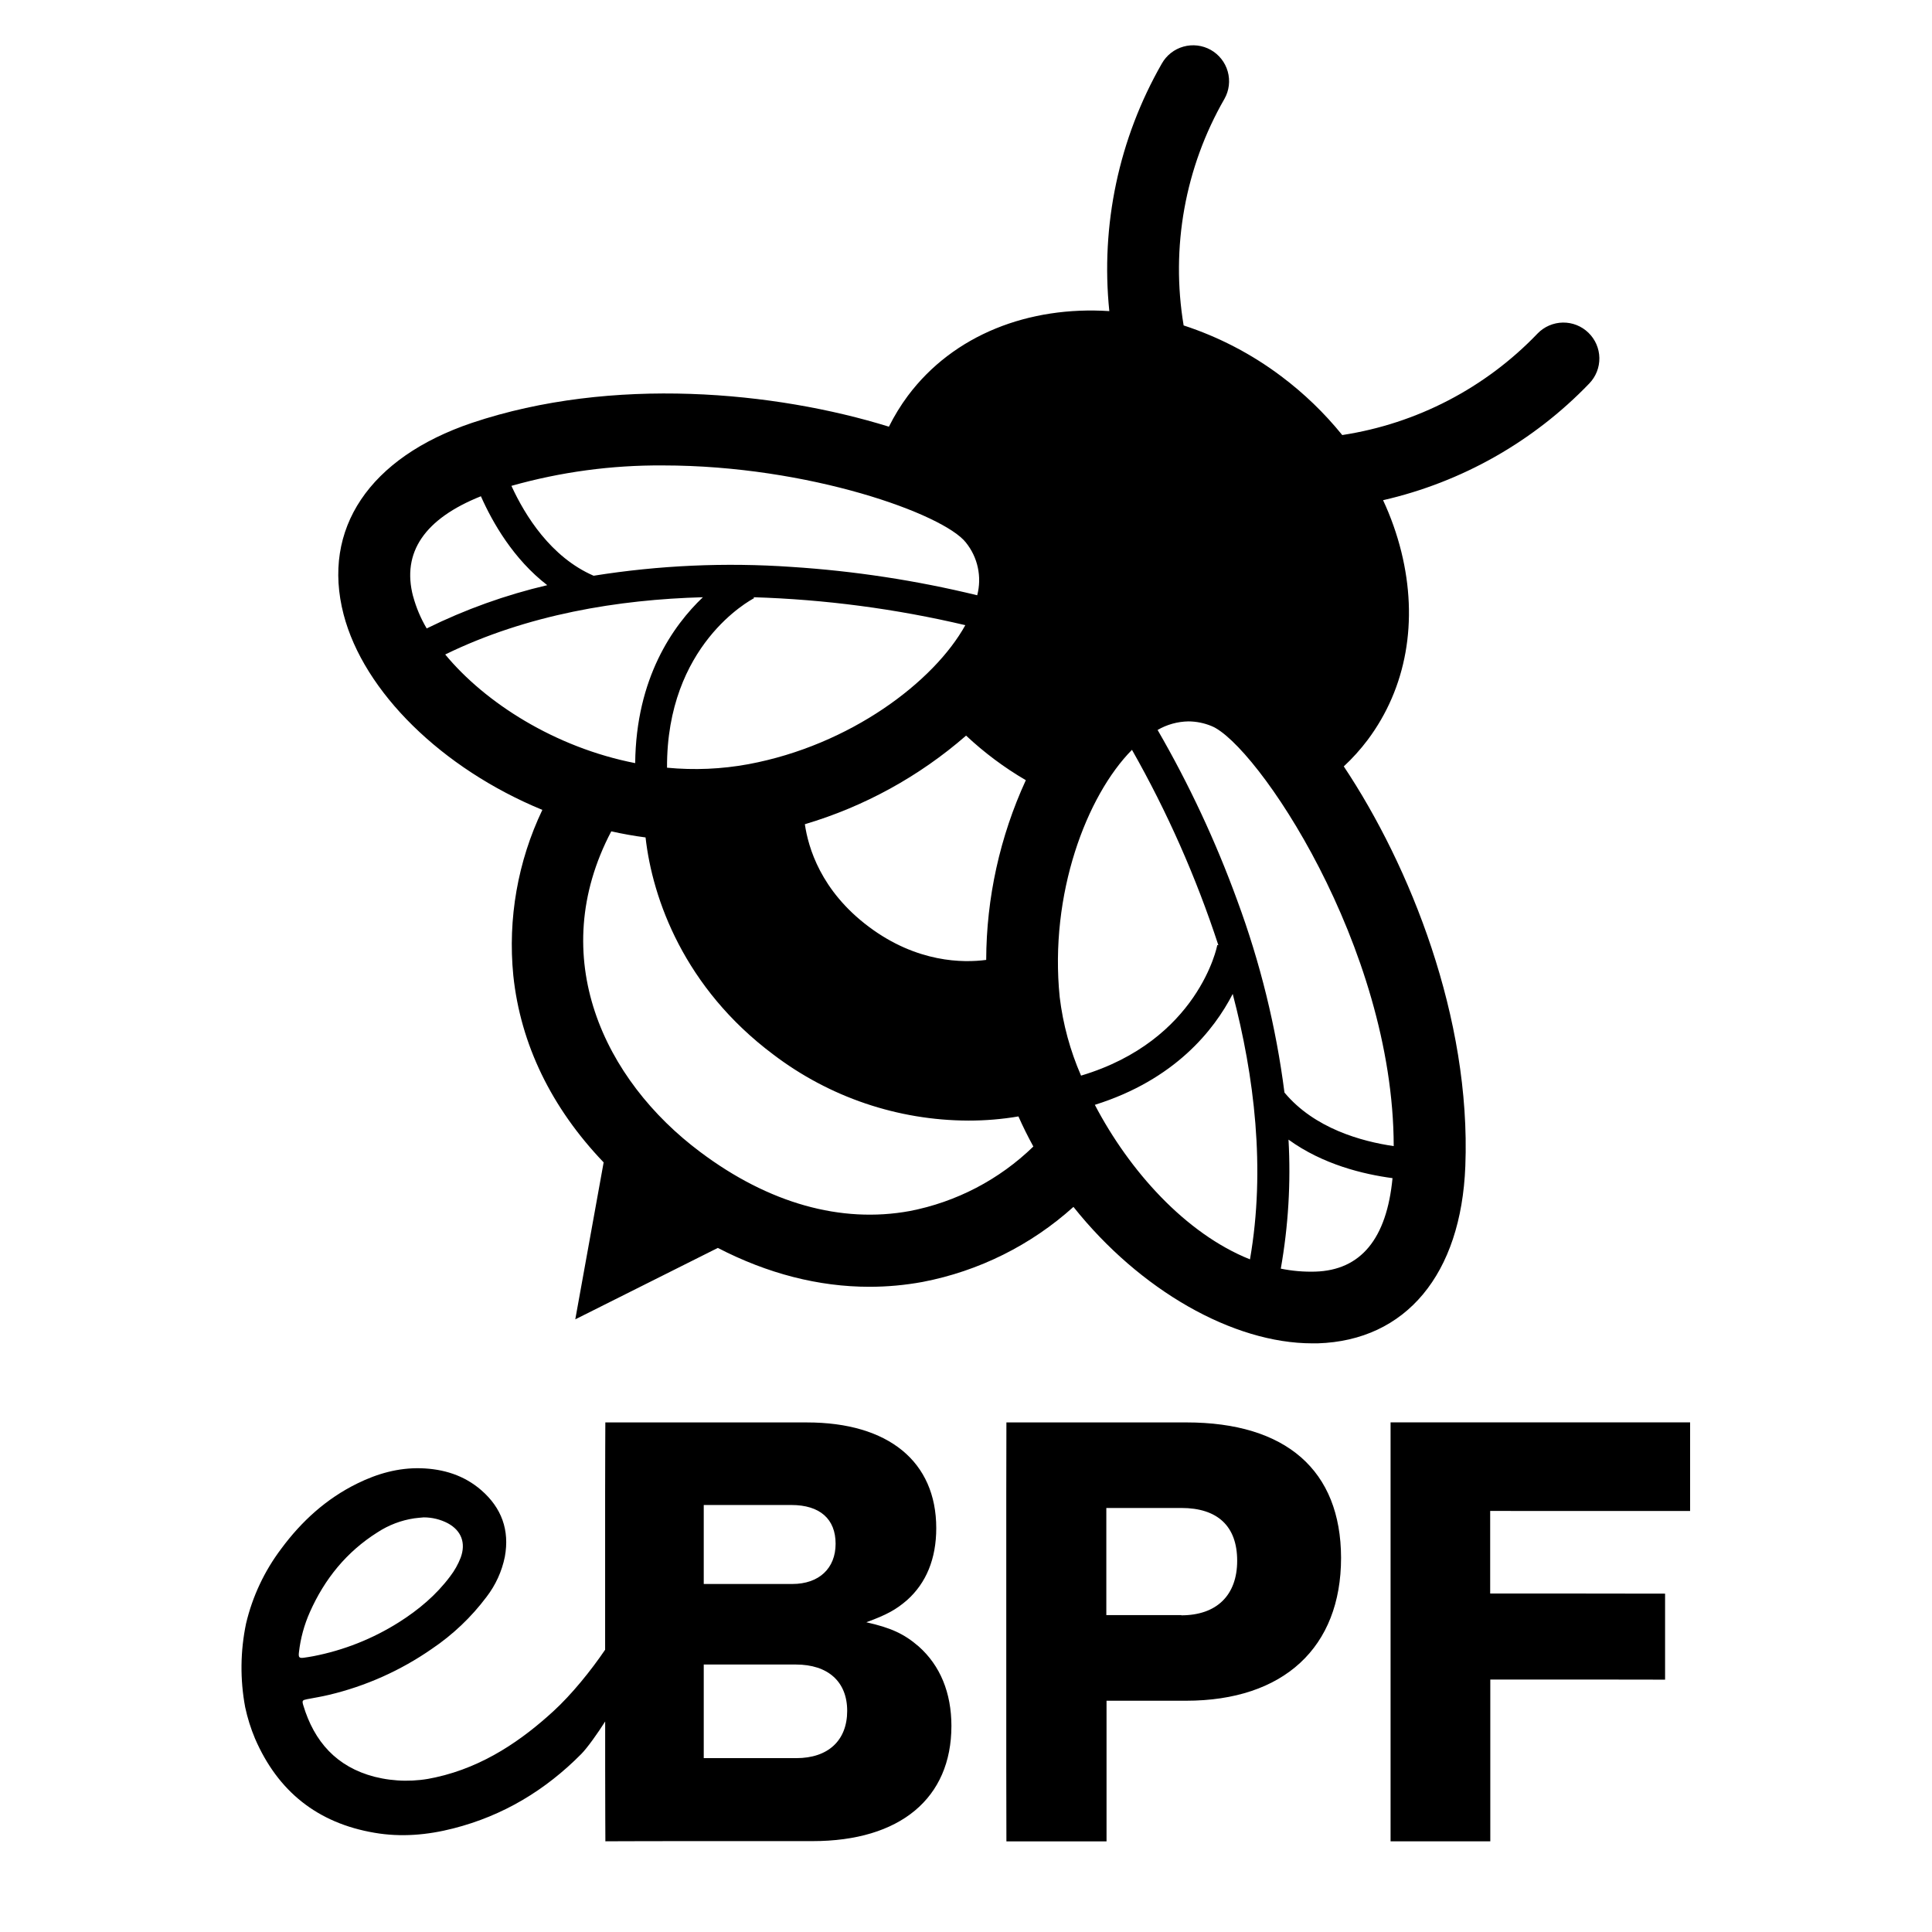 <svg width="128" height="128" viewBox="0 0 128 128" fill="none" xmlns="http://www.w3.org/2000/svg">
<path d="M78.598 94.239C85.2 94.239 88.835 97.407 88.849 103.208C88.849 109.144 85.048 112.678 78.578 112.678H73.311V121.995H66.677C66.677 121.961 66.668 119.004 66.668 117.049V99.011C66.668 97.222 66.677 94.28 66.677 94.239H78.598ZM111.974 94.235V100.107H106.398L98.728 100.104V105.576H104.997C107.58 105.576 110.28 105.583 110.316 105.583V111.281C110.28 111.281 107.516 111.273 104.997 111.273H98.736V121.993H92.129V94.235H111.974ZM53.461 94.24C58.862 94.24 62.029 96.836 62.029 101.243C62.029 103.275 61.364 104.877 60.097 106.011C59.363 106.644 58.763 106.979 57.396 107.479C59.029 107.845 59.896 108.245 60.864 109.079C62.291 110.347 63.031 112.146 63.034 114.342C63.034 119.144 59.633 121.979 53.83 121.979H44.761C42.252 121.979 40.137 121.991 40.108 121.991C40.108 121.991 40.094 119.51 40.094 117.176V114.052C39.598 114.837 38.91 115.802 38.513 116.205C36.134 118.609 33.332 120.296 30.043 121.135C28.323 121.577 26.573 121.73 24.811 121.426C21.042 120.786 18.415 118.692 16.896 115.186C16.613 114.512 16.394 113.813 16.242 113.099C15.9 111.268 15.921 109.387 16.302 107.563C16.726 105.77 17.519 104.083 18.63 102.612C19.976 100.789 21.618 99.293 23.666 98.287C24.996 97.632 26.392 97.234 27.884 97.276C29.376 97.319 30.748 97.74 31.89 98.732C33.232 99.903 33.771 101.374 33.447 103.14C33.251 104.108 32.835 105.018 32.232 105.801C31.227 107.14 30.005 108.302 28.616 109.238C26.549 110.677 24.229 111.713 21.777 112.293C21.305 112.407 20.823 112.484 20.345 112.576C20.036 112.637 20.001 112.669 20.091 112.973C20.817 115.396 22.306 117.064 24.814 117.716C26.14 118.05 27.527 118.063 28.86 117.755C32.087 117.048 34.641 115.226 36.659 113.377C37.875 112.263 39.155 110.68 40.091 109.3V98.951C40.091 97.178 40.105 94.24 40.105 94.24H53.461ZM46.625 116.481H52.761C54.861 116.481 56.128 115.315 56.128 113.347C56.128 111.414 54.855 110.279 52.728 110.279H46.625V116.481ZM27.445 100.593C26.577 100.723 25.748 101.039 25.013 101.519C22.963 102.809 21.509 104.606 20.531 106.804C20.152 107.654 19.907 108.558 19.804 109.483C19.766 109.808 19.825 109.869 20.136 109.828C20.344 109.798 20.553 109.766 20.758 109.727C22.773 109.337 24.697 108.574 26.431 107.478C27.732 106.654 28.898 105.678 29.823 104.438C30.114 104.061 30.349 103.643 30.521 103.199C30.876 102.231 30.572 101.411 29.67 100.92C29.177 100.663 28.627 100.529 28.07 100.53C27.861 100.55 27.651 100.564 27.445 100.593ZM73.297 107.005H78.266V107.019C80.598 107.018 81.966 105.698 81.966 103.403C81.966 101.109 80.665 99.907 78.266 99.907H73.297V107.005ZM46.625 104.943H52.493C54.261 104.943 55.361 103.91 55.361 102.276C55.361 100.643 54.327 99.71 52.428 99.71H46.625V104.943Z" fill="black"/>
<path d="M105.239 22.046C105.016 21.828 104.751 21.656 104.461 21.54C104.171 21.424 103.861 21.367 103.548 21.371C103.236 21.375 102.927 21.441 102.64 21.564C102.353 21.687 102.093 21.866 101.875 22.089C98.42 25.7 93.867 28.067 88.927 28.823C87.745 27.363 86.387 26.054 84.884 24.928C82.929 23.457 80.745 22.32 78.419 21.561C77.555 16.394 78.511 11.088 81.124 6.548C81.278 6.275 81.376 5.975 81.413 5.665C81.45 5.354 81.426 5.039 81.341 4.738C81.257 4.437 81.114 4.155 80.92 3.91C80.727 3.664 80.487 3.458 80.215 3.305C79.942 3.152 79.642 3.054 79.331 3.017C79.021 2.98 78.706 3.004 78.405 3.089C78.103 3.173 77.822 3.316 77.576 3.509C77.33 3.703 77.125 3.942 76.972 4.215C74.127 9.183 72.911 14.917 73.495 20.612C68.186 20.267 63.181 22.161 60.144 26.227C59.668 26.869 59.249 27.553 58.893 28.269C51.361 25.933 40.575 24.897 31.276 28.014C24.474 30.311 21.294 35.045 22.764 40.706C24.099 45.839 29.276 50.916 35.932 53.657C34.302 57.072 33.636 60.867 34.008 64.632C34.485 69.186 36.537 73.4 39.993 77.011L38.114 87.41L47.558 82.678C50.848 84.38 54.235 85.253 57.602 85.253C58.784 85.253 59.964 85.145 61.127 84.931C64.849 84.216 68.304 82.497 71.119 79.96C75.514 85.48 81.691 89 86.944 89H87.301C93.146 88.816 96.804 84.426 97.082 77.259C97.465 67.43 93.409 57.35 89.029 50.776C89.608 50.238 90.137 49.651 90.612 49.02C93.187 45.579 93.978 41.153 92.84 36.551C92.548 35.378 92.144 34.235 91.632 33.139C96.842 31.947 101.589 29.26 105.293 25.407C105.731 24.954 105.972 24.346 105.962 23.716C105.952 23.085 105.692 22.485 105.239 22.046ZM74.996 49.678C77.332 53.791 79.25 58.128 80.721 62.624L80.647 62.611C80.647 62.68 79.391 68.943 71.622 71.263C70.901 69.608 70.425 67.857 70.208 66.064C69.514 59.232 71.987 52.723 74.996 49.678ZM67.962 51.694C66.246 55.428 65.351 59.487 65.338 63.596C63.827 63.798 60.764 63.798 57.566 61.404C54.368 59.01 53.546 56.133 53.324 54.607C57.264 53.438 60.907 51.436 64.006 48.736C65.21 49.865 66.537 50.856 67.962 51.689V51.694ZM49.929 39.568C54.654 39.714 59.353 40.334 63.955 41.419C61.882 45.166 56.333 49.372 49.582 50.63C47.805 50.957 45.99 51.035 44.192 50.862C44.158 42.725 49.702 39.77 49.957 39.632L49.929 39.568ZM43.919 30.836C53.617 30.836 62.523 34.065 63.99 35.941C64.381 36.424 64.653 36.992 64.783 37.6C64.914 38.207 64.9 38.837 64.743 39.438C60.703 38.454 56.585 37.826 52.436 37.559C48.059 37.256 43.662 37.452 39.329 38.144C36.494 36.914 34.783 34.154 33.883 32.189C37.147 31.267 40.526 30.812 43.919 30.836ZM27.369 39.514C26.603 36.597 28.135 34.366 31.861 32.878C32.645 34.645 34.025 37.046 36.256 38.769C33.493 39.417 30.814 40.379 28.27 41.636C27.874 40.969 27.571 40.251 27.369 39.502V39.514ZM29.497 43.361C34.937 40.704 40.983 39.721 46.568 39.568C44.592 41.447 42.139 44.915 42.083 50.559C36.764 49.52 32.132 46.551 29.497 43.361ZM60.269 80.235C55.723 81.067 50.927 79.725 46.397 76.325C40.016 71.56 36.126 63.395 40.498 55.079C41.246 55.245 42.002 55.383 42.77 55.482C43.227 59.566 45.338 65.452 51.234 69.865C54.95 72.692 59.487 74.229 64.156 74.242C65.268 74.244 66.378 74.152 67.474 73.966C67.775 74.648 68.107 75.312 68.462 75.96C66.206 78.153 63.358 79.639 60.269 80.235ZM82.814 83.436C78.539 81.728 74.82 77.565 72.536 73.198C77.832 71.539 80.435 68.252 81.671 65.85C83.097 71.281 83.863 77.425 82.814 83.436ZM87.153 84.248C86.382 84.271 85.612 84.205 84.856 84.051C85.355 81.231 85.527 78.362 85.367 75.503C87.646 77.157 90.341 77.8 92.258 78.055C91.873 82.073 90.157 84.156 87.143 84.248H87.153ZM92.347 75.934C90.208 75.623 87.079 74.763 85.099 72.384C84.541 68.034 83.49 63.761 81.967 59.648C80.543 55.738 78.778 51.962 76.694 48.361C77.314 48.001 78.017 47.806 78.735 47.794C79.261 47.797 79.781 47.902 80.267 48.103C83.212 49.29 92.319 62.667 92.337 75.934H92.347Z" fill="black"/>
</svg>
